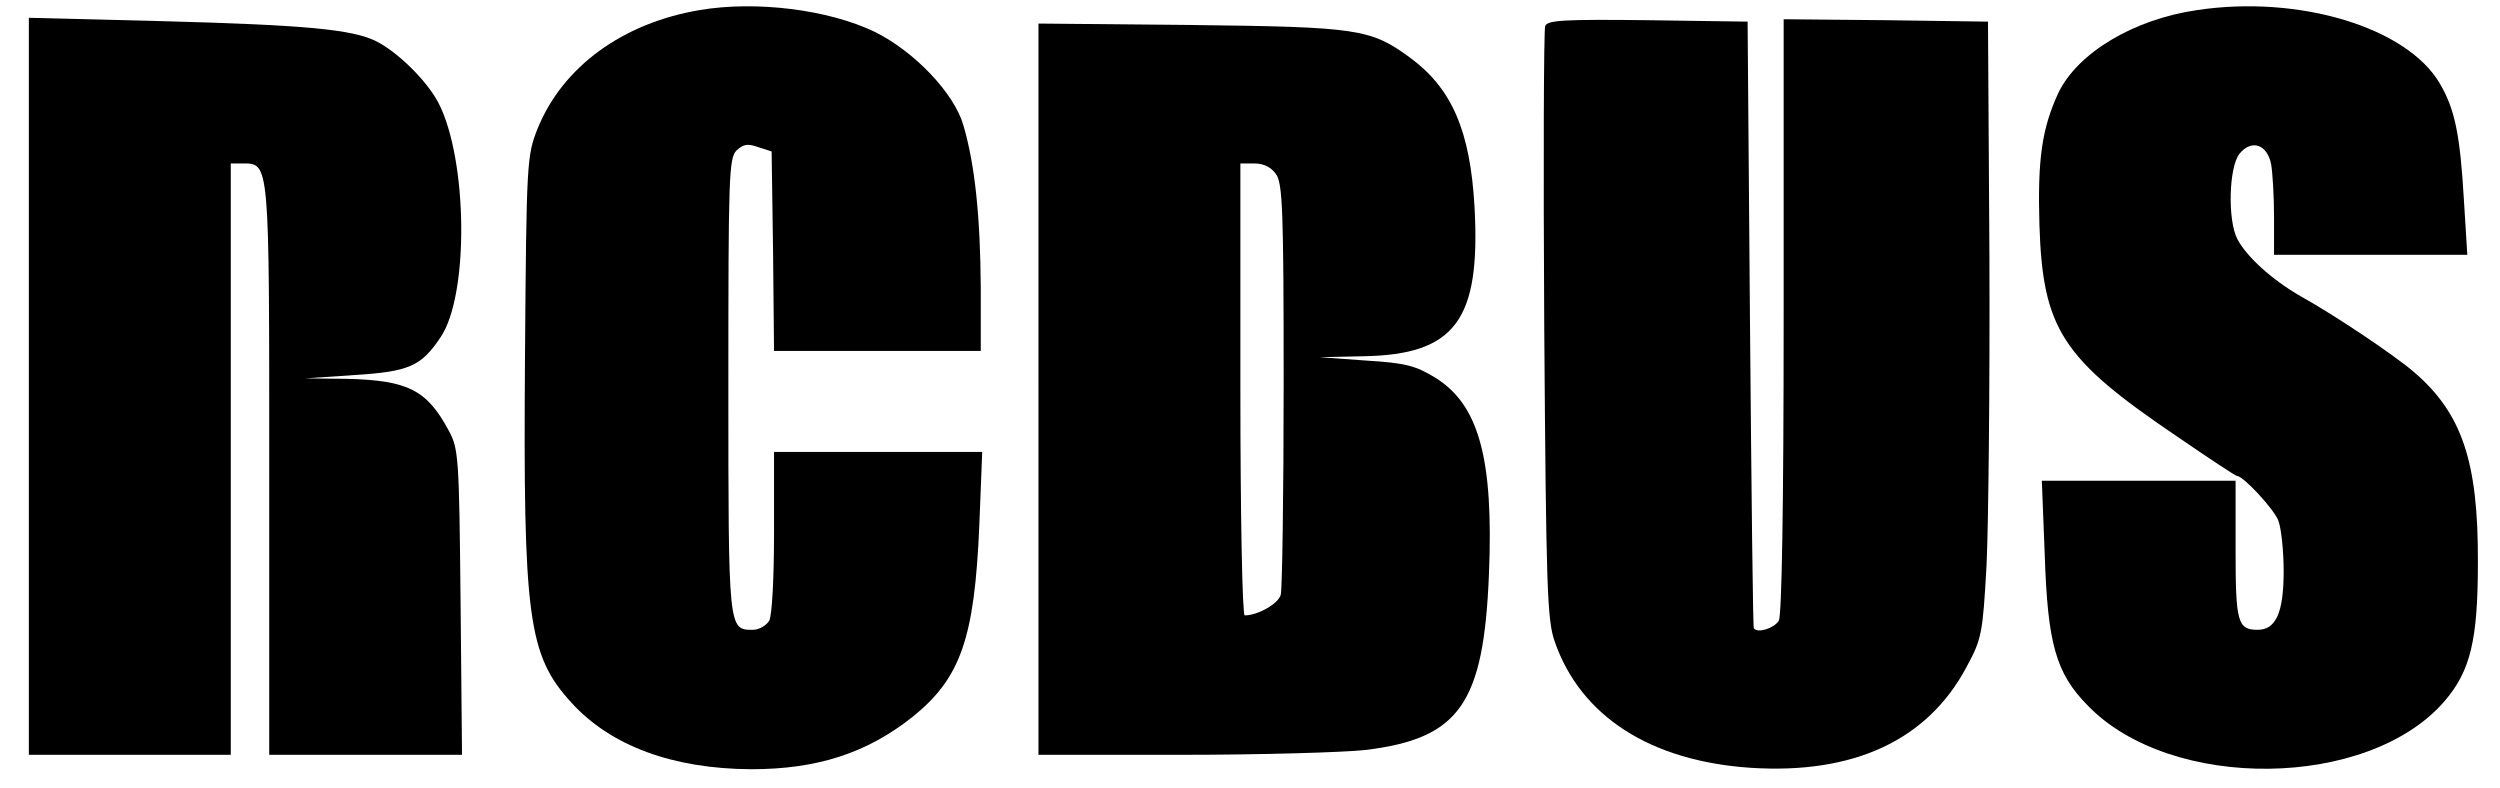 <?xml version="1.0" standalone="no"?>
<!DOCTYPE svg PUBLIC "-//W3C//DTD SVG 20010904//EN"
 "http://www.w3.org/TR/2001/REC-SVG-20010904/DTD/svg10.dtd">
<svg version="1.0" xmlns="http://www.w3.org/2000/svg"
 width="520pt" height="164pt" viewBox="0 0 520 164"
 preserveAspectRatio="xMidYMid meet">

<g transform="translate(0,164) scale(0.1,-0.1)"
fill="#000000" stroke="none">
<path d="M1455 1619 c-160 -27 -285 -118 -337 -247 -22 -56 -23 -67 -26 -472
-4 -545 6 -623 97 -722 82 -90 211 -137 373 -138 137 0 240 33 335 108 101 81
130 163 140 400 l6 152 -216 0 -217 0 0 -166 c0 -95 -4 -174 -10 -185 -6 -10
-21 -19 -34 -19 -51 0 -51 -2 -51 506 0 436 1 475 17 491 14 13 23 15 45 7
l28 -9 3 -208 2 -207 215 0 215 0 0 133 c-1 146 -12 254 -36 336 -19 67 -102
154 -185 195 -96 46 -246 65 -364 45z"/>
<path d="M4570 1619 c-132 -19 -249 -89 -289 -173 -34 -74 -43 -138 -39 -274
7 -217 47 -278 285 -439 67 -46 123 -83 126 -83 13 0 77 -69 86 -93 6 -16 11
-63 11 -105 0 -86 -16 -122 -54 -122 -42 0 -46 16 -46 167 l0 143 -201 0 -202
0 6 -153 c6 -185 23 -247 89 -314 173 -180 585 -175 743 9 54 63 69 128 69
288 1 210 -33 311 -134 397 -41 35 -163 117 -235 157 -59 34 -111 81 -131 118
-21 40 -18 150 4 178 25 31 58 20 66 -22 3 -17 6 -66 6 -109 l0 -79 201 0 201
0 -7 113 c-8 138 -19 190 -50 243 -68 117 -293 185 -505 153z"/>
<path d="M60 836 l0 -766 210 0 210 0 0 615 0 615 24 0 c57 0 56 9 56 -637 l0
-593 201 0 200 0 -3 318 c-3 302 -4 319 -25 357 -45 84 -85 104 -211 107 l-87
1 103 7 c112 7 138 18 178 78 60 87 57 370 -4 488 -24 46 -84 105 -129 128
-50 25 -147 34 -445 42 l-278 7 0 -767z"/>
<path d="M3214 1586 c-3 -8 -4 -289 -2 -623 4 -549 6 -613 22 -658 54 -155
199 -248 407 -262 214 -14 368 57 449 209 32 59 34 69 42 212 4 83 7 372 6
641 l-3 490 -212 3 -213 2 0 -615 c0 -406 -4 -623 -10 -636 -9 -15 -43 -27
-52 -16 -2 1 -5 286 -8 632 l-5 630 -208 3 c-175 2 -208 0 -213 -12z"/>
<path d="M2160 831 l0 -761 298 0 c164 0 336 5 382 10 196 24 246 96 257 365
10 241 -21 353 -111 409 -41 25 -61 31 -144 36 l-97 7 90 2 c192 3 245 75 232
311 -9 158 -47 246 -134 310 -82 60 -108 64 -455 68 l-318 3 0 -760z m494 447
c14 -19 16 -78 16 -438 0 -228 -3 -425 -6 -437 -5 -19 -48 -43 -75 -43 -5 0
-9 211 -9 470 l0 470 29 0 c20 0 35 -8 45 -22z"/>
</g>
</svg>
